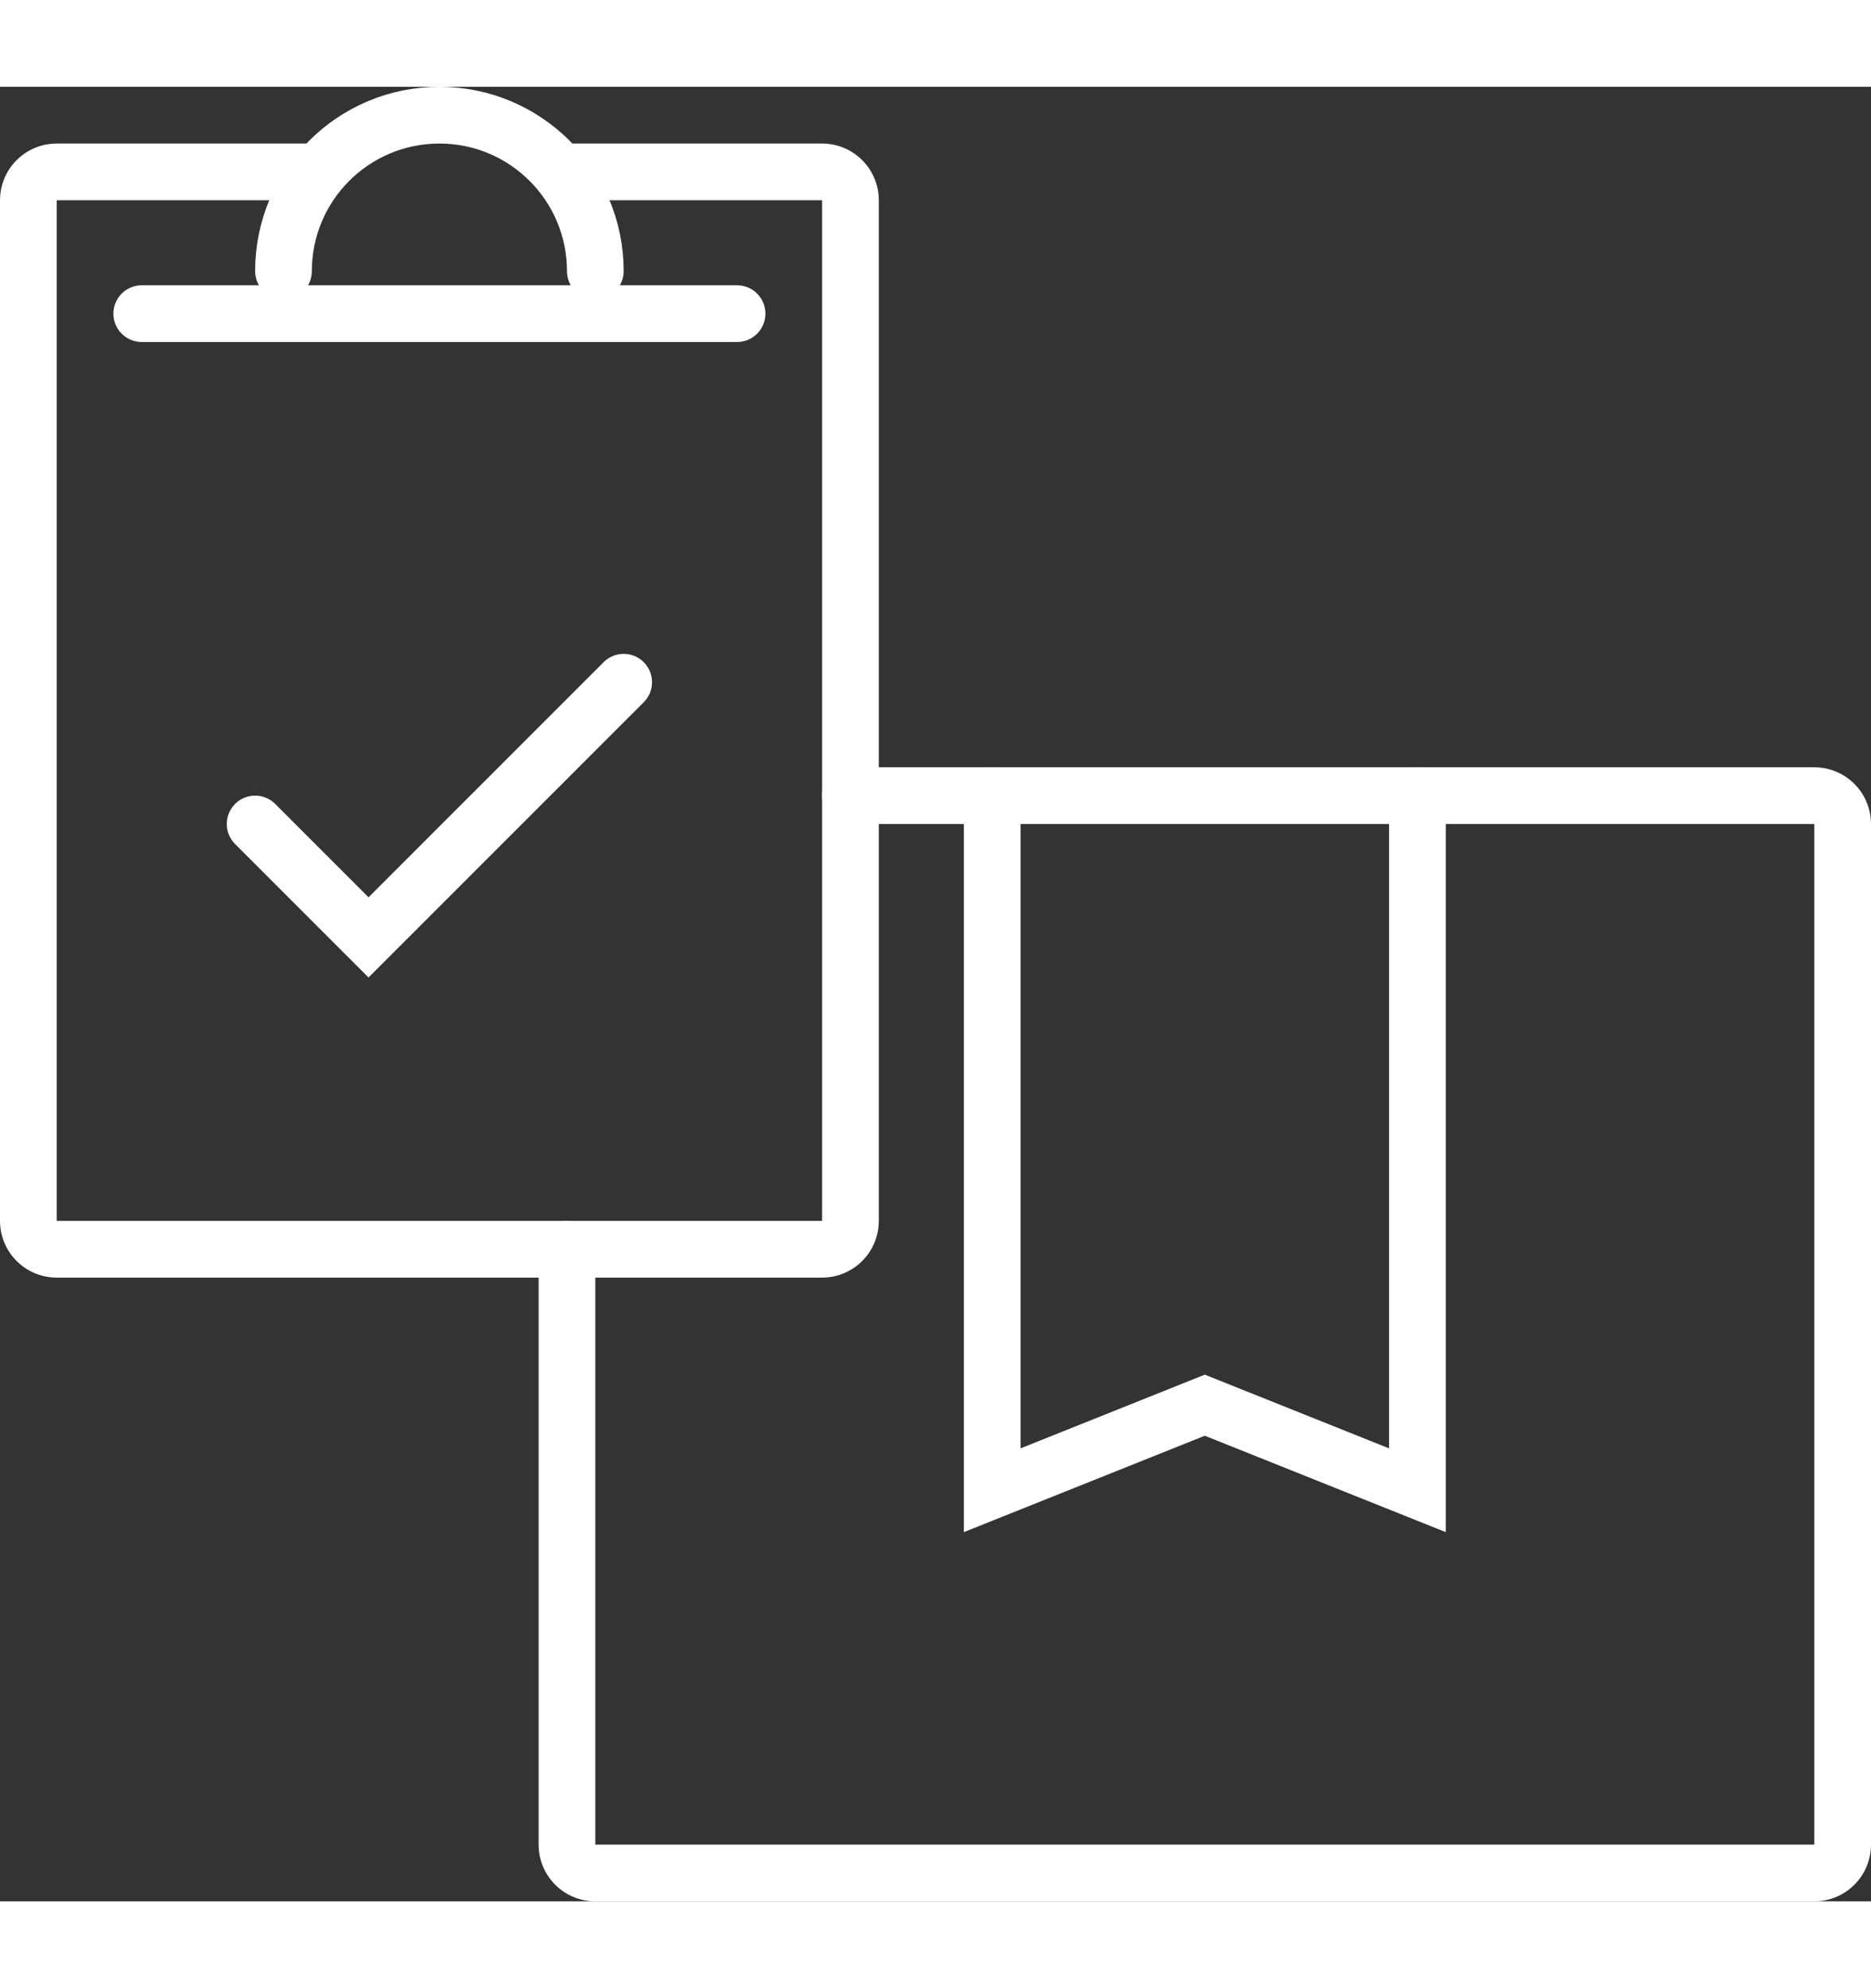 <svg xmlns="http://www.w3.org/2000/svg" xmlns:xlink="http://www.w3.org/1999/xlink" preserveAspectRatio="xMidYMid" width="66" height="64" viewBox="0 0 66 64" id="icon_663f0f2e6651b" style="
    height: 68px;
    width: 64px;
    stroke: #ffffff;
">
    <rect x="0" y="0" width="66" height="64" fill="#333333" stroke="none"/>
    <defs>
        <style>
            .cls-1 {
            stroke-linecap: round;
            stroke-width: 2px;
            fill: none;
            fill-rule: evenodd;
            }
        </style>
    </defs>
    <path d="M20.000,3.000 L29.000,3.000 C29.552,3.000 30.000,3.448 30.000,4.000 L30.000,40.000 C30.000,40.552 29.552,41.000 29.000,41.000 L2.000,41.000 C1.448,41.000 1.000,40.552 1.000,40.000 L1.000,4.000 C1.000,3.448 1.448,3.000 2.000,3.000 L11.000,3.000 " class="cls-1" style="stroke-dasharray: 124, 126; stroke-dashoffset: 0;"></path>
    <path d="M30.000,25.000 L64.000,25.000 C64.552,25.000 65.000,25.448 65.000,26.000 L65.000,62.000 C65.000,62.552 64.552,63.000 64.000,63.000 L21.000,63.000 C20.448,63.000 20.000,62.552 20.000,62.000 L20.000,41.000 " class="cls-1" style="stroke-dasharray: 139, 141; stroke-dashoffset: 0;"></path>
    <path d="M35.000,25.000 L35.000,49.500 L42.500,46.500 L50.000,49.500 L50.000,25.000 " class="cls-1" style="stroke-dasharray: 66, 68; stroke-dashoffset: 0;"></path>
    <path d="M5.000,8.000 L26.000,8.000 " class="cls-1" style="stroke-dasharray: 21, 23; stroke-dashoffset: 0;"></path>
    <path d="M9.000,26.000 L13.000,30.000 L22.000,21.000 " class="cls-1" style="stroke-dasharray: 19, 21; stroke-dashoffset: 0;"></path>
    <path d="M10.000,6.500 C10.000,3.462 12.462,1.000 15.500,1.000 C18.538,1.000 21.000,3.462 21.000,6.500 " class="cls-1" style="stroke-dasharray: 18, 20; stroke-dashoffset: 0;"></path>
</svg>